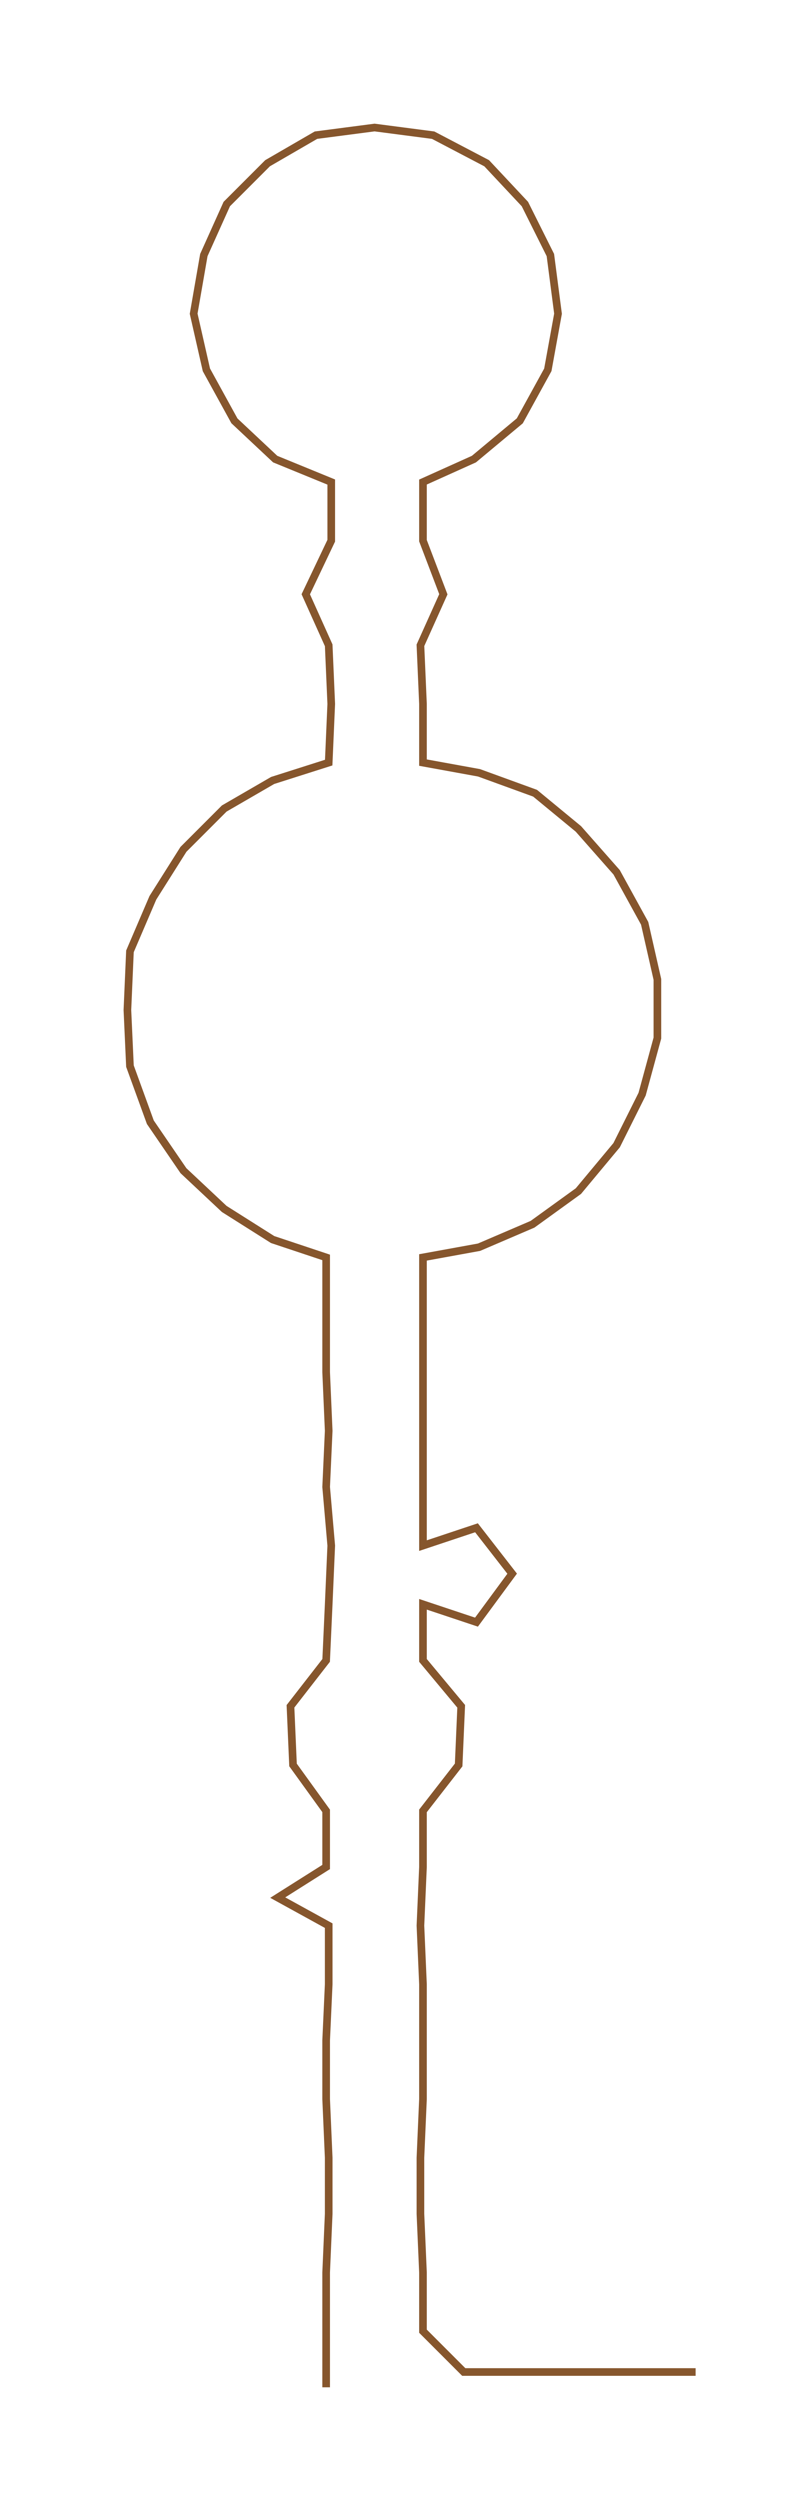<ns0:svg xmlns:ns0="http://www.w3.org/2000/svg" width="94.296px" height="300px" viewBox="0 0 308.08 980.146"><ns0:path style="stroke:#86562d;stroke-width:3px;fill:none;" d="M128 936 L128 936 L128 914 L128 891 L129 868 L129 846 L128 823 L128 800 L129 778 L129 755 L109 744 L128 732 L128 710 L115 692 L114 669 L128 651 L129 629 L130 606 L128 583 L129 561 L128 538 L128 515 L128 493 L107 486 L88 474 L72 459 L59 440 L51 418 L50 396 L51 373 L60 352 L72 333 L88 317 L107 306 L129 299 L130 276 L129 253 L120 233 L130 212 L130 189 L108 180 L92 165 L81 145 L76 123 L80 100 L89 80 L105 64 L124 53 L147 50 L170 53 L191 64 L206 80 L216 100 L219 123 L215 145 L204 165 L186 180 L166 189 L166 212 L174 233 L165 253 L166 276 L166 299 L188 303 L210 311 L227 325 L242 342 L253 362 L258 384 L258 407 L252 429 L242 449 L227 467 L209 480 L188 489 L166 493 L166 515 L166 538 L166 561 L166 583 L166 606 L187 599 L201 617 L187 636 L166 629 L166 651 L181 669 L180 692 L166 710 L166 732 L165 755 L166 778 L166 800 L166 823 L165 846 L165 868 L166 891 L166 914 L182 930 L205 930 L227 930 L250 930 L273 930" /></ns0:svg>
